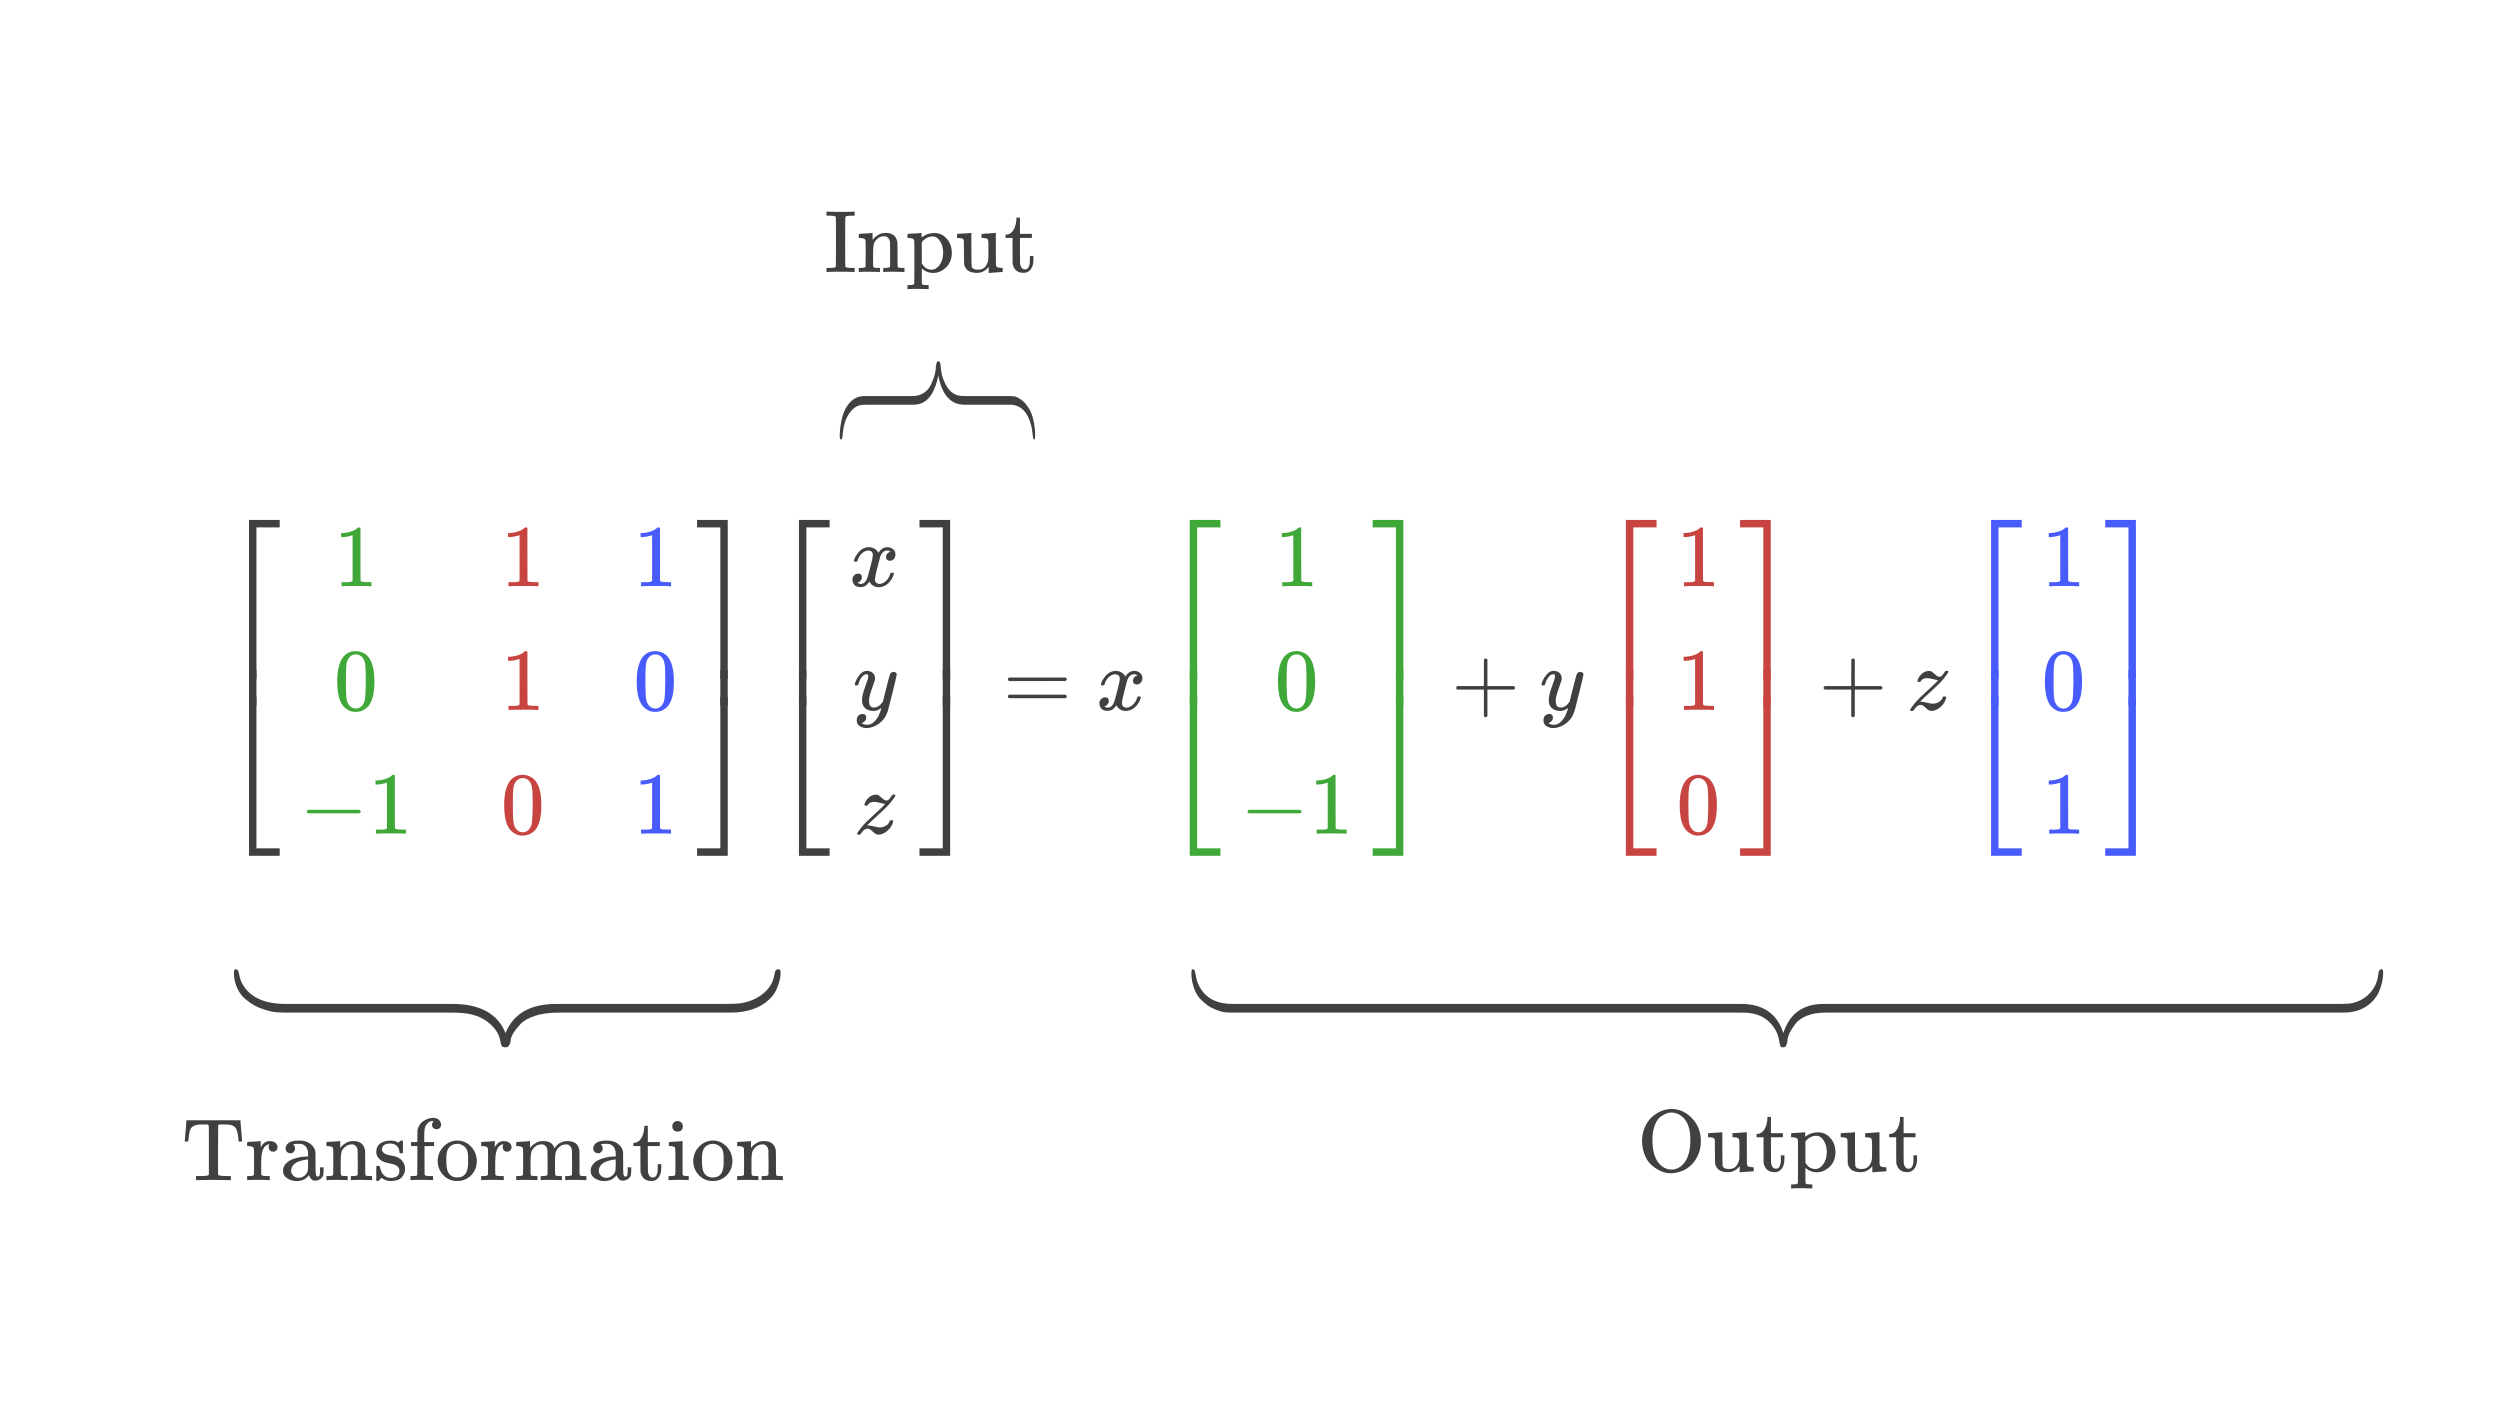 <svg xmlns="http://www.w3.org/2000/svg" width="512" height="288" fill="none" class="frame" viewBox="0 0 512 288" id="TransformationMatrix" style="fill-opacity: 1; opacity: 1; font: 16px / 22.4px Inter, sans-serif; stroke: none; stroke-width: 1px; stroke-opacity: 1; vector-effect: none; transform: none;"><g><rect x="0" y="0" width="512" height="288" style="fill: rgb(255, 255, 255);"></rect><svg xmlns="http://www.w3.org/2000/svg" width="512" height="288" x="0" y="0" fill="none" class="frame grid plot-grid-based" viewBox="-6.4 -3.6 12.8 7.2" preserveAspectRatio="none" style="max-width: 512px; margin-right: auto;"><rect x="-6.4" y="-3.6" width="12.8" height="7.2" style="fill: rgba(0, 0, 0, 0); stroke: none;"></rect><g><g></g><g></g><g><g class="function-group"></g></g></g><g></g></svg><g transform="matrix(1, 0, 0, 1, 256, 144)" id="
\left[\begin{array}{ccc}
    \: 1 &amp; 1 &amp; 1 \: \\
    \: 0 &amp; 1 &amp; 0 \: \\
    \: -1 &amp; 0 &amp; 1 \:
\end{array}\right]
\left[\begin{array}{c} \: x\: \\ \:y\: \\ \:z \: \end{array}\right]
=
x \left[\begin{array}{c} \: 1\: \\ \:0\: \\ \:-1 \: \end{array}\right] +
y \left[\begin{array}{c} \: 1\: \\ \:1\: \\ \:0 \: \end{array}\right] +
z \left[\begin{array}{c} \: 1\: \\ \:0\: \\ \:1 \: \end{array}\right]
"><g transform="matrix(1, 0, 0, 1, -210.778, -37.514)"><rect x="3.304" y="-3" width="427.555" height="81.027" fill="rgb(255, 255, 255)" style="transform: none;"></rect><svg xmlns="http://www.w3.org/2000/svg" width="49.751ex" height="8.597ex" role="img" focusable="false" viewBox="0 -2150 21990.1 3800" xmlns:xlink="http://www.w3.org/1999/xlink" aria-hidden="true" class="tex mathjax" style="vertical-align: -3.733ex; transform: none;" transform=" scale(1.333)"><g stroke="rgb(64, 64, 64)" fill="rgb(64, 64, 64)" stroke-width="0px" transform="matrix(1, 0, 0, -1, 0, 0)"><g data-mml-node="math" style="transform: none;"><g data-mml-node="mrow"><g data-mml-node="mo"><path id="MJX-118-TEX-S4-23A1" d="M319 -645V1154H666V1070H403V-645H319Z" data-c="23A1" transform="matrix(1, 0, 0, 1, 0, 996)"></path><path id="MJX-118-TEX-S4-23A3" d="M319 -644V1155H403V-560H666V-644H319Z" data-c="23A3" transform="matrix(1, 0, 0, 1, 0, -1006)"></path><svg width="667" height="402" y="49" x="0" viewBox="0 100.5 667 402"><path id="MJX-118-TEX-S4-23A2" d="M319 0V602H403V0H319Z" data-c="23A2" transform="matrix(1, 0, 0, 1.002, 0, 0)"></path></svg></g><g data-mml-node="mtable" transform="matrix(1, 0, 0, 1, 667, 0)"><g data-mml-node="mtr" transform="matrix(1, 0, 0, 1, 0, 1400)"><g data-mml-node="mtd" transform="matrix(1, 0, 0, 1, 389, 0)"><g data-mml-node="mstyle" style="transform: none;"><g data-mml-node="mspace"></g></g><g data-mml-node="mn" transform="matrix(1, 0, 0, 1, 222, 0)" style="fill: rgb(64, 168, 57);"><path id="MJX-118-TEX-N-31" d="M213 578L200 573Q186 568 160 563T102 556H83V602H102Q149 604 189 617T245 641T273 663Q275 666 285 666Q294 666 302 660V361L303 61Q310 54 315 52T339 48T401 46H427V0H416Q395 3 257 3Q121 3 100 0H88V46H114Q136 46 152 46T177 47T193 50T201 52T207 57T213 61V578Z" data-c="31" style="transform: none;"></path></g></g><g data-mml-node="mtd" transform="matrix(1, 0, 0, 1, 2500, 0)"><g data-mml-node="mn" style="fill: rgb(199, 68, 64); transform: none;"><path id="MJX-118-TEX-N-31" d="M213 578L200 573Q186 568 160 563T102 556H83V602H102Q149 604 189 617T245 641T273 663Q275 666 285 666Q294 666 302 660V361L303 61Q310 54 315 52T339 48T401 46H427V0H416Q395 3 257 3Q121 3 100 0H88V46H114Q136 46 152 46T177 47T193 50T201 52T207 57T213 61V578Z" data-c="31"></path></g></g><g data-mml-node="mtd" transform="matrix(1, 0, 0, 1, 4000, 0)"><g data-mml-node="mn" style="fill: rgb(72, 91, 252); transform: none;"><path id="MJX-118-TEX-N-31" d="M213 578L200 573Q186 568 160 563T102 556H83V602H102Q149 604 189 617T245 641T273 663Q275 666 285 666Q294 666 302 660V361L303 61Q310 54 315 52T339 48T401 46H427V0H416Q395 3 257 3Q121 3 100 0H88V46H114Q136 46 152 46T177 47T193 50T201 52T207 57T213 61V578Z" data-c="31"></path></g><g data-mml-node="mstyle" transform="matrix(1, 0, 0, 1, 500, 0)"><g data-mml-node="mspace" style="transform: none;"></g></g></g></g><g data-mml-node="mtr" style="transform: none;"><g data-mml-node="mtd" transform="matrix(1, 0, 0, 1, 389, 0)"><g data-mml-node="mstyle" style="transform: none;"><g data-mml-node="mspace"></g></g><g data-mml-node="mn" transform="matrix(1, 0, 0, 1, 222, 0)" style="fill: rgb(64, 168, 57);"><path id="MJX-118-TEX-N-30" d="M96 585Q152 666 249 666Q297 666 345 640T423 548Q460 465 460 320Q460 165 417 83Q397 41 362 16T301 -15T250 -22Q224 -22 198 -16T137 16T82 83Q39 165 39 320Q39 494 96 585ZM321 597Q291 629 250 629Q208 629 178 597Q153 571 145 525T137 333Q137 175 145 125T181 46Q209 16 250 16Q290 16 318 46Q347 76 354 130T362 333Q362 478 354 524T321 597Z" data-c="30" style="transform: none;"></path></g></g><g data-mml-node="mtd" transform="matrix(1, 0, 0, 1, 2500, 0)"><g data-mml-node="mn" style="fill: rgb(199, 68, 64); transform: none;"><path id="MJX-118-TEX-N-31" d="M213 578L200 573Q186 568 160 563T102 556H83V602H102Q149 604 189 617T245 641T273 663Q275 666 285 666Q294 666 302 660V361L303 61Q310 54 315 52T339 48T401 46H427V0H416Q395 3 257 3Q121 3 100 0H88V46H114Q136 46 152 46T177 47T193 50T201 52T207 57T213 61V578Z" data-c="31"></path></g></g><g data-mml-node="mtd" transform="matrix(1, 0, 0, 1, 4000, 0)"><g data-mml-node="mn" style="fill: rgb(72, 91, 252); transform: none;"><path id="MJX-118-TEX-N-30" d="M96 585Q152 666 249 666Q297 666 345 640T423 548Q460 465 460 320Q460 165 417 83Q397 41 362 16T301 -15T250 -22Q224 -22 198 -16T137 16T82 83Q39 165 39 320Q39 494 96 585ZM321 597Q291 629 250 629Q208 629 178 597Q153 571 145 525T137 333Q137 175 145 125T181 46Q209 16 250 16Q290 16 318 46Q347 76 354 130T362 333Q362 478 354 524T321 597Z" data-c="30"></path></g><g data-mml-node="mstyle" transform="matrix(1, 0, 0, 1, 500, 0)"><g data-mml-node="mspace" style="transform: none;"></g></g></g></g><g data-mml-node="mtr" transform="matrix(1, 0, 0, 1, 0, -1400)"><g data-mml-node="mtd" style="transform: none;"><g data-mml-node="mstyle"><g data-mml-node="mspace"></g></g><g data-mml-node="mo" transform="matrix(1, 0, 0, 1, 222, 0)" style="fill: rgb(64, 168, 57);"><path id="MJX-118-TEX-N-2212" d="M84 237T84 250T98 270H679Q694 262 694 250T679 230H98Q84 237 84 250Z" data-c="2212" style="transform: none;"></path></g><g data-mml-node="mn" transform="matrix(1, 0, 0, 1, 1000, 0)" style="fill: rgb(64, 168, 57);"><path id="MJX-118-TEX-N-31" d="M213 578L200 573Q186 568 160 563T102 556H83V602H102Q149 604 189 617T245 641T273 663Q275 666 285 666Q294 666 302 660V361L303 61Q310 54 315 52T339 48T401 46H427V0H416Q395 3 257 3Q121 3 100 0H88V46H114Q136 46 152 46T177 47T193 50T201 52T207 57T213 61V578Z" data-c="31" style="transform: none;"></path></g></g><g data-mml-node="mtd" transform="matrix(1, 0, 0, 1, 2500, 0)"><g data-mml-node="mn" style="fill: rgb(199, 68, 64); transform: none;"><path id="MJX-118-TEX-N-30" d="M96 585Q152 666 249 666Q297 666 345 640T423 548Q460 465 460 320Q460 165 417 83Q397 41 362 16T301 -15T250 -22Q224 -22 198 -16T137 16T82 83Q39 165 39 320Q39 494 96 585ZM321 597Q291 629 250 629Q208 629 178 597Q153 571 145 525T137 333Q137 175 145 125T181 46Q209 16 250 16Q290 16 318 46Q347 76 354 130T362 333Q362 478 354 524T321 597Z" data-c="30"></path></g></g><g data-mml-node="mtd" transform="matrix(1, 0, 0, 1, 4000, 0)"><g data-mml-node="mn" style="fill: rgb(72, 91, 252); transform: none;"><path id="MJX-118-TEX-N-31" d="M213 578L200 573Q186 568 160 563T102 556H83V602H102Q149 604 189 617T245 641T273 663Q275 666 285 666Q294 666 302 660V361L303 61Q310 54 315 52T339 48T401 46H427V0H416Q395 3 257 3Q121 3 100 0H88V46H114Q136 46 152 46T177 47T193 50T201 52T207 57T213 61V578Z" data-c="31"></path></g><g data-mml-node="mstyle" transform="matrix(1, 0, 0, 1, 500, 0)"><g data-mml-node="mspace" style="transform: none;"></g></g></g></g></g><g data-mml-node="mo" transform="matrix(1, 0, 0, 1, 5389, 0)"><path id="MJX-118-TEX-S4-23A4" d="M0 1070V1154H347V-645H263V1070H0Z" data-c="23A4" transform="matrix(1, 0, 0, 1, 0, 996)"></path><path id="MJX-118-TEX-S4-23A6" d="M263 -560V1155H347V-644H0V-560H263Z" data-c="23A6" transform="matrix(1, 0, 0, 1, 0, -1006)"></path><svg width="667" height="402" y="49" x="0" viewBox="0 100.5 667 402" style="transform: none;"><path id="MJX-118-TEX-S4-23A5" d="M263 0V602H347V0H263Z" data-c="23A5" transform="matrix(1, 0, 0, 1.002, 0, 0)"></path></svg></g></g><g data-mml-node="mrow" transform="matrix(1, 0, 0, 1, 6222.7, 0)"><g data-mml-node="mo" style="transform: none;"><path id="MJX-118-TEX-S4-23A1" d="M319 -645V1154H666V1070H403V-645H319Z" data-c="23A1" transform="matrix(1, 0, 0, 1, 0, 996)"></path><path id="MJX-118-TEX-S4-23A3" d="M319 -644V1155H403V-560H666V-644H319Z" data-c="23A3" transform="matrix(1, 0, 0, 1, 0, -1006)"></path><svg width="667" height="402" y="49" x="0" viewBox="0 100.5 667 402"><path id="MJX-118-TEX-S4-23A2" d="M319 0V602H403V0H319Z" data-c="23A2" transform="matrix(1, 0, 0, 1.002, 0, 0)"></path></svg></g><g data-mml-node="mtable" transform="matrix(1, 0, 0, 1, 667, 0)"><g data-mml-node="mtr" transform="matrix(1, 0, 0, 1, 0, 1400)"><g data-mml-node="mtd" style="transform: none;"><g data-mml-node="mstyle"><g data-mml-node="mspace"></g></g><g data-mml-node="mi" transform="matrix(1, 0, 0, 1, 222, 0)"><path id="MJX-118-TEX-I-1D465" d="M52 289Q59 331 106 386T222 442Q257 442 286 424T329 379Q371 442 430 442Q467 442 494 420T522 361Q522 332 508 314T481 292T458 288Q439 288 427 299T415 328Q415 374 465 391Q454 404 425 404Q412 404 406 402Q368 386 350 336Q290 115 290 78Q290 50 306 38T341 26Q378 26 414 59T463 140Q466 150 469 151T485 153H489Q504 153 504 145Q504 144 502 134Q486 77 440 33T333 -11Q263 -11 227 52Q186 -10 133 -10H127Q78 -10 57 16T35 71Q35 103 54 123T99 143Q142 143 142 101Q142 81 130 66T107 46T94 41L91 40Q91 39 97 36T113 29T132 26Q168 26 194 71Q203 87 217 139T245 247T261 313Q266 340 266 352Q266 380 251 392T217 404Q177 404 142 372T93 290Q91 281 88 280T72 278H58Q52 284 52 289Z" data-c="1D465" style="transform: none;"></path></g><g data-mml-node="mstyle" transform="matrix(1, 0, 0, 1, 794, 0)"><g data-mml-node="mspace" style="transform: none;"></g></g></g></g><g data-mml-node="mtr" style="transform: none;"><g data-mml-node="mtd" transform="matrix(1, 0, 0, 1, 41, 0)"><g data-mml-node="mstyle" style="transform: none;"><g data-mml-node="mspace"></g></g><g data-mml-node="mi" transform="matrix(1, 0, 0, 1, 222, 0)"><path id="MJX-118-TEX-I-1D466" d="M21 287Q21 301 36 335T84 406T158 442Q199 442 224 419T250 355Q248 336 247 334Q247 331 231 288T198 191T182 105Q182 62 196 45T238 27Q261 27 281 38T312 61T339 94Q339 95 344 114T358 173T377 247Q415 397 419 404Q432 431 462 431Q475 431 483 424T494 412T496 403Q496 390 447 193T391 -23Q363 -106 294 -155T156 -205Q111 -205 77 -183T43 -117Q43 -95 50 -80T69 -58T89 -48T106 -45Q150 -45 150 -87Q150 -107 138 -122T115 -142T102 -147L99 -148Q101 -153 118 -160T152 -167H160Q177 -167 186 -165Q219 -156 247 -127T290 -65T313 -9T321 21L315 17Q309 13 296 6T270 -6Q250 -11 231 -11Q185 -11 150 11T104 82Q103 89 103 113Q103 170 138 262T173 379Q173 380 173 381Q173 390 173 393T169 400T158 404H154Q131 404 112 385T82 344T65 302T57 280Q55 278 41 278H27Q21 284 21 287Z" data-c="1D466" style="transform: none;"></path></g><g data-mml-node="mstyle" transform="matrix(1, 0, 0, 1, 712, 0)"><g data-mml-node="mspace" style="transform: none;"></g></g></g></g><g data-mml-node="mtr" transform="matrix(1, 0, 0, 1, 0, -1400)"><g data-mml-node="mtd" transform="matrix(1, 0, 0, 1, 53.5, 0)"><g data-mml-node="mstyle" style="transform: none;"><g data-mml-node="mspace"></g></g><g data-mml-node="mi" transform="matrix(1, 0, 0, 1, 222, 0)"><path id="MJX-118-TEX-I-1D467" d="M347 338Q337 338 294 349T231 360Q211 360 197 356T174 346T162 335T155 324L153 320Q150 317 138 317Q117 317 117 325Q117 330 120 339Q133 378 163 406T229 440Q241 442 246 442Q271 442 291 425T329 392T367 375Q389 375 411 408T434 441Q435 442 449 442H462Q468 436 468 434Q468 430 463 420T449 399T432 377T418 358L411 349Q368 298 275 214T160 106L148 94L163 93Q185 93 227 82T290 71Q328 71 360 90T402 140Q406 149 409 151T424 153Q443 153 443 143Q443 138 442 134Q425 72 376 31T278 -11Q252 -11 232 6T193 40T155 57Q111 57 76 -3Q70 -11 59 -11H54H41Q35 -5 35 -2Q35 13 93 84Q132 129 225 214T340 322Q352 338 347 338Z" data-c="1D467" style="transform: none;"></path></g><g data-mml-node="mstyle" transform="matrix(1, 0, 0, 1, 687, 0)"><g data-mml-node="mspace" style="transform: none;"></g></g></g></g></g><g data-mml-node="mo" transform="matrix(1, 0, 0, 1, 1683, 0)"><path id="MJX-118-TEX-S4-23A4" d="M0 1070V1154H347V-645H263V1070H0Z" data-c="23A4" transform="matrix(1, 0, 0, 1, 0, 996)"></path><path id="MJX-118-TEX-S4-23A6" d="M263 -560V1155H347V-644H0V-560H263Z" data-c="23A6" transform="matrix(1, 0, 0, 1, 0, -1006)"></path><svg width="667" height="402" y="49" x="0" viewBox="0 100.5 667 402" style="transform: none;"><path id="MJX-118-TEX-S4-23A5" d="M263 0V602H347V0H263Z" data-c="23A5" transform="matrix(1, 0, 0, 1.002, 0, 0)"></path></svg></g></g><g data-mml-node="mo" transform="matrix(1, 0, 0, 1, 8850.4, 0)"><path id="MJX-118-TEX-N-3D" d="M56 347Q56 360 70 367H707Q722 359 722 347Q722 336 708 328L390 327H72Q56 332 56 347ZM56 153Q56 168 72 173H708Q722 163 722 153Q722 140 707 133H70Q56 140 56 153Z" data-c="3D" style="transform: none;"></path></g><g data-mml-node="mi" transform="matrix(1, 0, 0, 1, 9906.2, 0)"><path id="MJX-118-TEX-I-1D465" d="M52 289Q59 331 106 386T222 442Q257 442 286 424T329 379Q371 442 430 442Q467 442 494 420T522 361Q522 332 508 314T481 292T458 288Q439 288 427 299T415 328Q415 374 465 391Q454 404 425 404Q412 404 406 402Q368 386 350 336Q290 115 290 78Q290 50 306 38T341 26Q378 26 414 59T463 140Q466 150 469 151T485 153H489Q504 153 504 145Q504 144 502 134Q486 77 440 33T333 -11Q263 -11 227 52Q186 -10 133 -10H127Q78 -10 57 16T35 71Q35 103 54 123T99 143Q142 143 142 101Q142 81 130 66T107 46T94 41L91 40Q91 39 97 36T113 29T132 26Q168 26 194 71Q203 87 217 139T245 247T261 313Q266 340 266 352Q266 380 251 392T217 404Q177 404 142 372T93 290Q91 281 88 280T72 278H58Q52 284 52 289Z" data-c="1D465" style="transform: none;"></path></g><g data-mml-node="mrow" transform="matrix(1, 0, 0, 1, 10644.9, 0)" style="fill: rgb(64, 168, 57);"><g data-mml-node="mo" style="transform: none;"><path id="MJX-118-TEX-S4-23A1" d="M319 -645V1154H666V1070H403V-645H319Z" data-c="23A1" transform="matrix(1, 0, 0, 1, 0, 996)"></path><path id="MJX-118-TEX-S4-23A3" d="M319 -644V1155H403V-560H666V-644H319Z" data-c="23A3" transform="matrix(1, 0, 0, 1, 0, -1006)"></path><svg width="667" height="402" y="49" x="0" viewBox="0 100.5 667 402"><path id="MJX-118-TEX-S4-23A2" d="M319 0V602H403V0H319Z" data-c="23A2" transform="matrix(1, 0, 0, 1.002, 0, 0)"></path></svg></g><g data-mml-node="mtable" transform="matrix(1, 0, 0, 1, 667, 0)"><g data-mml-node="mtr" transform="matrix(1, 0, 0, 1, 0, 1400)"><g data-mml-node="mtd" transform="matrix(1, 0, 0, 1, 389, 0)"><g data-mml-node="mstyle" style="transform: none;"><g data-mml-node="mspace"></g></g><g data-mml-node="mn" transform="matrix(1, 0, 0, 1, 222, 0)"><path id="MJX-118-TEX-N-31" d="M213 578L200 573Q186 568 160 563T102 556H83V602H102Q149 604 189 617T245 641T273 663Q275 666 285 666Q294 666 302 660V361L303 61Q310 54 315 52T339 48T401 46H427V0H416Q395 3 257 3Q121 3 100 0H88V46H114Q136 46 152 46T177 47T193 50T201 52T207 57T213 61V578Z" data-c="31" style="transform: none;"></path></g><g data-mml-node="mstyle" transform="matrix(1, 0, 0, 1, 722, 0)"><g data-mml-node="mspace" style="transform: none;"></g></g></g></g><g data-mml-node="mtr" style="transform: none;"><g data-mml-node="mtd" transform="matrix(1, 0, 0, 1, 389, 0)"><g data-mml-node="mstyle" style="transform: none;"><g data-mml-node="mspace"></g></g><g data-mml-node="mn" transform="matrix(1, 0, 0, 1, 222, 0)"><path id="MJX-118-TEX-N-30" d="M96 585Q152 666 249 666Q297 666 345 640T423 548Q460 465 460 320Q460 165 417 83Q397 41 362 16T301 -15T250 -22Q224 -22 198 -16T137 16T82 83Q39 165 39 320Q39 494 96 585ZM321 597Q291 629 250 629Q208 629 178 597Q153 571 145 525T137 333Q137 175 145 125T181 46Q209 16 250 16Q290 16 318 46Q347 76 354 130T362 333Q362 478 354 524T321 597Z" data-c="30" style="transform: none;"></path></g><g data-mml-node="mstyle" transform="matrix(1, 0, 0, 1, 722, 0)"><g data-mml-node="mspace" style="transform: none;"></g></g></g></g><g data-mml-node="mtr" transform="matrix(1, 0, 0, 1, 0, -1400)"><g data-mml-node="mtd" style="transform: none;"><g data-mml-node="mstyle"><g data-mml-node="mspace"></g></g><g data-mml-node="mo" transform="matrix(1, 0, 0, 1, 222, 0)"><path id="MJX-118-TEX-N-2212" d="M84 237T84 250T98 270H679Q694 262 694 250T679 230H98Q84 237 84 250Z" data-c="2212" style="transform: none;"></path></g><g data-mml-node="mn" transform="matrix(1, 0, 0, 1, 1000, 0)"><path id="MJX-118-TEX-N-31" d="M213 578L200 573Q186 568 160 563T102 556H83V602H102Q149 604 189 617T245 641T273 663Q275 666 285 666Q294 666 302 660V361L303 61Q310 54 315 52T339 48T401 46H427V0H416Q395 3 257 3Q121 3 100 0H88V46H114Q136 46 152 46T177 47T193 50T201 52T207 57T213 61V578Z" data-c="31" style="transform: none;"></path></g><g data-mml-node="mstyle" transform="matrix(1, 0, 0, 1, 1500, 0)"><g data-mml-node="mspace" style="transform: none;"></g></g></g></g></g><g data-mml-node="mo" transform="matrix(1, 0, 0, 1, 2389, 0)"><path id="MJX-118-TEX-S4-23A4" d="M0 1070V1154H347V-645H263V1070H0Z" data-c="23A4" transform="matrix(1, 0, 0, 1, 0, 996)"></path><path id="MJX-118-TEX-S4-23A6" d="M263 -560V1155H347V-644H0V-560H263Z" data-c="23A6" transform="matrix(1, 0, 0, 1, 0, -1006)"></path><svg width="667" height="402" y="49" x="0" viewBox="0 100.5 667 402" style="transform: none;"><path id="MJX-118-TEX-S4-23A5" d="M263 0V602H347V0H263Z" data-c="23A5" transform="matrix(1, 0, 0, 1.002, 0, 0)"></path></svg></g></g><g data-mml-node="mo" transform="matrix(1, 0, 0, 1, 13923.1, 0)"><path id="MJX-118-TEX-N-2B" d="M56 237T56 250T70 270H369V420L370 570Q380 583 389 583Q402 583 409 568V270H707Q722 262 722 250T707 230H409V-68Q401 -82 391 -82H389H387Q375 -82 369 -68V230H70Q56 237 56 250Z" data-c="2B" style="transform: none;"></path></g><g data-mml-node="mi" transform="matrix(1, 0, 0, 1, 14923.3, 0)"><path id="MJX-118-TEX-I-1D466" d="M21 287Q21 301 36 335T84 406T158 442Q199 442 224 419T250 355Q248 336 247 334Q247 331 231 288T198 191T182 105Q182 62 196 45T238 27Q261 27 281 38T312 61T339 94Q339 95 344 114T358 173T377 247Q415 397 419 404Q432 431 462 431Q475 431 483 424T494 412T496 403Q496 390 447 193T391 -23Q363 -106 294 -155T156 -205Q111 -205 77 -183T43 -117Q43 -95 50 -80T69 -58T89 -48T106 -45Q150 -45 150 -87Q150 -107 138 -122T115 -142T102 -147L99 -148Q101 -153 118 -160T152 -167H160Q177 -167 186 -165Q219 -156 247 -127T290 -65T313 -9T321 21L315 17Q309 13 296 6T270 -6Q250 -11 231 -11Q185 -11 150 11T104 82Q103 89 103 113Q103 170 138 262T173 379Q173 380 173 381Q173 390 173 393T169 400T158 404H154Q131 404 112 385T82 344T65 302T57 280Q55 278 41 278H27Q21 284 21 287Z" data-c="1D466" style="transform: none;"></path></g><g data-mml-node="mrow" transform="matrix(1, 0, 0, 1, 15580, 0)" style="fill: rgb(199, 68, 64);"><g data-mml-node="mo" style="transform: none;"><path id="MJX-118-TEX-S4-23A1" d="M319 -645V1154H666V1070H403V-645H319Z" data-c="23A1" transform="matrix(1, 0, 0, 1, 0, 996)"></path><path id="MJX-118-TEX-S4-23A3" d="M319 -644V1155H403V-560H666V-644H319Z" data-c="23A3" transform="matrix(1, 0, 0, 1, 0, -1006)"></path><svg width="667" height="402" y="49" x="0" viewBox="0 100.5 667 402"><path id="MJX-118-TEX-S4-23A2" d="M319 0V602H403V0H319Z" data-c="23A2" transform="matrix(1, 0, 0, 1.002, 0, 0)"></path></svg></g><g data-mml-node="mtable" transform="matrix(1, 0, 0, 1, 667, 0)"><g data-mml-node="mtr" transform="matrix(1, 0, 0, 1, 0, 1400)"><g data-mml-node="mtd" style="transform: none;"><g data-mml-node="mstyle"><g data-mml-node="mspace"></g></g><g data-mml-node="mn" transform="matrix(1, 0, 0, 1, 222, 0)"><path id="MJX-118-TEX-N-31" d="M213 578L200 573Q186 568 160 563T102 556H83V602H102Q149 604 189 617T245 641T273 663Q275 666 285 666Q294 666 302 660V361L303 61Q310 54 315 52T339 48T401 46H427V0H416Q395 3 257 3Q121 3 100 0H88V46H114Q136 46 152 46T177 47T193 50T201 52T207 57T213 61V578Z" data-c="31" style="transform: none;"></path></g><g data-mml-node="mstyle" transform="matrix(1, 0, 0, 1, 722, 0)"><g data-mml-node="mspace" style="transform: none;"></g></g></g></g><g data-mml-node="mtr" style="transform: none;"><g data-mml-node="mtd"><g data-mml-node="mstyle"><g data-mml-node="mspace"></g></g><g data-mml-node="mn" transform="matrix(1, 0, 0, 1, 222, 0)"><path id="MJX-118-TEX-N-31" d="M213 578L200 573Q186 568 160 563T102 556H83V602H102Q149 604 189 617T245 641T273 663Q275 666 285 666Q294 666 302 660V361L303 61Q310 54 315 52T339 48T401 46H427V0H416Q395 3 257 3Q121 3 100 0H88V46H114Q136 46 152 46T177 47T193 50T201 52T207 57T213 61V578Z" data-c="31" style="transform: none;"></path></g><g data-mml-node="mstyle" transform="matrix(1, 0, 0, 1, 722, 0)"><g data-mml-node="mspace" style="transform: none;"></g></g></g></g><g data-mml-node="mtr" transform="matrix(1, 0, 0, 1, 0, -1400)"><g data-mml-node="mtd" style="transform: none;"><g data-mml-node="mstyle"><g data-mml-node="mspace"></g></g><g data-mml-node="mn" transform="matrix(1, 0, 0, 1, 222, 0)"><path id="MJX-118-TEX-N-30" d="M96 585Q152 666 249 666Q297 666 345 640T423 548Q460 465 460 320Q460 165 417 83Q397 41 362 16T301 -15T250 -22Q224 -22 198 -16T137 16T82 83Q39 165 39 320Q39 494 96 585ZM321 597Q291 629 250 629Q208 629 178 597Q153 571 145 525T137 333Q137 175 145 125T181 46Q209 16 250 16Q290 16 318 46Q347 76 354 130T362 333Q362 478 354 524T321 597Z" data-c="30" style="transform: none;"></path></g><g data-mml-node="mstyle" transform="matrix(1, 0, 0, 1, 722, 0)"><g data-mml-node="mspace" style="transform: none;"></g></g></g></g></g><g data-mml-node="mo" transform="matrix(1, 0, 0, 1, 1611, 0)"><path id="MJX-118-TEX-S4-23A4" d="M0 1070V1154H347V-645H263V1070H0Z" data-c="23A4" transform="matrix(1, 0, 0, 1, 0, 996)"></path><path id="MJX-118-TEX-S4-23A6" d="M263 -560V1155H347V-644H0V-560H263Z" data-c="23A6" transform="matrix(1, 0, 0, 1, 0, -1006)"></path><svg width="667" height="402" y="49" x="0" viewBox="0 100.5 667 402" style="transform: none;"><path id="MJX-118-TEX-S4-23A5" d="M263 0V602H347V0H263Z" data-c="23A5" transform="matrix(1, 0, 0, 1.002, 0, 0)"></path></svg></g></g><g data-mml-node="mo" transform="matrix(1, 0, 0, 1, 18080.2, 0)"><path id="MJX-118-TEX-N-2B" d="M56 237T56 250T70 270H369V420L370 570Q380 583 389 583Q402 583 409 568V270H707Q722 262 722 250T707 230H409V-68Q401 -82 391 -82H389H387Q375 -82 369 -68V230H70Q56 237 56 250Z" data-c="2B" style="transform: none;"></path></g><g data-mml-node="mi" transform="matrix(1, 0, 0, 1, 19080.4, 0)"><path id="MJX-118-TEX-I-1D467" d="M347 338Q337 338 294 349T231 360Q211 360 197 356T174 346T162 335T155 324L153 320Q150 317 138 317Q117 317 117 325Q117 330 120 339Q133 378 163 406T229 440Q241 442 246 442Q271 442 291 425T329 392T367 375Q389 375 411 408T434 441Q435 442 449 442H462Q468 436 468 434Q468 430 463 420T449 399T432 377T418 358L411 349Q368 298 275 214T160 106L148 94L163 93Q185 93 227 82T290 71Q328 71 360 90T402 140Q406 149 409 151T424 153Q443 153 443 143Q443 138 442 134Q425 72 376 31T278 -11Q252 -11 232 6T193 40T155 57Q111 57 76 -3Q70 -11 59 -11H54H41Q35 -5 35 -2Q35 13 93 84Q132 129 225 214T340 322Q352 338 347 338Z" data-c="1D467" style="transform: none;"></path></g><g data-mml-node="mrow" transform="matrix(1, 0, 0, 1, 19712.1, 0)" style="fill: rgb(72, 91, 252);"><g data-mml-node="mo" style="transform: none;"><path id="MJX-118-TEX-S4-23A1" d="M319 -645V1154H666V1070H403V-645H319Z" data-c="23A1" transform="matrix(1, 0, 0, 1, 0, 996)"></path><path id="MJX-118-TEX-S4-23A3" d="M319 -644V1155H403V-560H666V-644H319Z" data-c="23A3" transform="matrix(1, 0, 0, 1, 0, -1006)"></path><svg width="667" height="402" y="49" x="0" viewBox="0 100.5 667 402"><path id="MJX-118-TEX-S4-23A2" d="M319 0V602H403V0H319Z" data-c="23A2" transform="matrix(1, 0, 0, 1.002, 0, 0)"></path></svg></g><g data-mml-node="mtable" transform="matrix(1, 0, 0, 1, 667, 0)"><g data-mml-node="mtr" transform="matrix(1, 0, 0, 1, 0, 1400)"><g data-mml-node="mtd" style="transform: none;"><g data-mml-node="mstyle"><g data-mml-node="mspace"></g></g><g data-mml-node="mn" transform="matrix(1, 0, 0, 1, 222, 0)"><path id="MJX-118-TEX-N-31" d="M213 578L200 573Q186 568 160 563T102 556H83V602H102Q149 604 189 617T245 641T273 663Q275 666 285 666Q294 666 302 660V361L303 61Q310 54 315 52T339 48T401 46H427V0H416Q395 3 257 3Q121 3 100 0H88V46H114Q136 46 152 46T177 47T193 50T201 52T207 57T213 61V578Z" data-c="31" style="transform: none;"></path></g><g data-mml-node="mstyle" transform="matrix(1, 0, 0, 1, 722, 0)"><g data-mml-node="mspace" style="transform: none;"></g></g></g></g><g data-mml-node="mtr" style="transform: none;"><g data-mml-node="mtd"><g data-mml-node="mstyle"><g data-mml-node="mspace"></g></g><g data-mml-node="mn" transform="matrix(1, 0, 0, 1, 222, 0)"><path id="MJX-118-TEX-N-30" d="M96 585Q152 666 249 666Q297 666 345 640T423 548Q460 465 460 320Q460 165 417 83Q397 41 362 16T301 -15T250 -22Q224 -22 198 -16T137 16T82 83Q39 165 39 320Q39 494 96 585ZM321 597Q291 629 250 629Q208 629 178 597Q153 571 145 525T137 333Q137 175 145 125T181 46Q209 16 250 16Q290 16 318 46Q347 76 354 130T362 333Q362 478 354 524T321 597Z" data-c="30" style="transform: none;"></path></g><g data-mml-node="mstyle" transform="matrix(1, 0, 0, 1, 722, 0)"><g data-mml-node="mspace" style="transform: none;"></g></g></g></g><g data-mml-node="mtr" transform="matrix(1, 0, 0, 1, 0, -1400)"><g data-mml-node="mtd" style="transform: none;"><g data-mml-node="mstyle"><g data-mml-node="mspace"></g></g><g data-mml-node="mn" transform="matrix(1, 0, 0, 1, 222, 0)"><path id="MJX-118-TEX-N-31" d="M213 578L200 573Q186 568 160 563T102 556H83V602H102Q149 604 189 617T245 641T273 663Q275 666 285 666Q294 666 302 660V361L303 61Q310 54 315 52T339 48T401 46H427V0H416Q395 3 257 3Q121 3 100 0H88V46H114Q136 46 152 46T177 47T193 50T201 52T207 57T213 61V578Z" data-c="31" style="transform: none;"></path></g><g data-mml-node="mstyle" transform="matrix(1, 0, 0, 1, 722, 0)"><g data-mml-node="mspace" style="transform: none;"></g></g></g></g></g><g data-mml-node="mo" transform="matrix(1, 0, 0, 1, 1611, 0)"><path id="MJX-118-TEX-S4-23A4" d="M0 1070V1154H347V-645H263V1070H0Z" data-c="23A4" transform="matrix(1, 0, 0, 1, 0, 996)"></path><path id="MJX-118-TEX-S4-23A6" d="M263 -560V1155H347V-644H0V-560H263Z" data-c="23A6" transform="matrix(1, 0, 0, 1, 0, -1006)"></path><svg width="667" height="402" y="49" x="0" viewBox="0 100.5 667 402" style="transform: none;"><path id="MJX-118-TEX-S4-23A5" d="M263 0V602H347V0H263Z" data-c="23A5" transform="matrix(1, 0, 0, 1.002, 0, 0)"></path></svg></g></g></g></g></svg></g></g><g><g transform="matrix(1.244, 0, 0, 1, 47.999, 197.997)"><path d="M0.123 0.497C0.38 0.497 0.545 0.604 0.618 0.818C0.691 1.031 0.77 1.402 0.855 1.929C0.941 2.456 1.067 2.916 1.237 3.312C2.446 6.176 4.843 7.608 8.427 7.608L35.86 7.608C40.42 7.608 43.346 9.596 44.64 13.571C45.933 9.596 48.712 7.608 52.975 7.608L80.748 7.608C81.786 7.608 82.572 7.575 83.101 7.509C84.586 7.278 85.869 6.641 86.95 5.595C88.032 4.55 88.679 3.254 88.891 1.706C88.891 1.673 88.902 1.578 88.923 1.423C88.944 1.267 88.965 1.155 88.986 1.09C89.007 1.023 89.04 0.933 89.083 0.818C89.127 0.702 89.205 0.62 89.316 0.571C89.426 0.521 89.548 0.497 89.681 0.497C90.233 0.497 89.842 4.164 88.509 6.087C87.175 8.009 85.239 9.093 82.7 9.337C82.273 9.37 81.644 9.386 80.812 9.386L53.294 9.386C51.852 9.386 50.59 9.604 49.508 10.04C48.426 10.477 47.625 11.04 47.106 11.732C46.587 12.423 46.211 13.004 45.977 13.473C45.743 13.942 45.584 14.415 45.5 14.893C45.5 14.992 45.488 15.136 45.467 15.325C45.446 15.514 45.409 15.666 45.356 15.782C45.303 15.897 45.256 16.013 45.213 16.127C45.171 16.243 45.097 16.333 44.99 16.399C44.884 16.464 44.767 16.498 44.64 16.498C44.471 16.498 44.332 16.474 44.227 16.424C44.122 16.374 44.041 16.284 43.988 16.152C43.935 16.021 43.898 15.885 43.877 15.745C43.856 15.606 43.824 15.42 43.782 15.189C43.739 14.958 43.697 14.745 43.654 14.547C43.357 13.329 42.69 12.23 41.651 11.25C40.611 10.271 39.285 9.683 37.674 9.485C37.25 9.419 36.614 9.386 35.766 9.386L8.81 9.386C7.959 9.386 7.279 9.357 6.77 9.3C6.261 9.243 5.55 9.023 4.636 8.64C3.722 8.257 2.901 7.699 2.174 6.966C-0.241 4.94 -0.295 0.497 0.126 0.497L0.123 0.497Z" fill="rgb(64, 64, 64)" style="transform: none;"></path></g><g transform="matrix(1, 0, 0, 1, 103.998, 235.997)" id="\text{Transformation}"><g transform="matrix(1, 0, 0, 1, -66.814, -7.068)"><rect x="-2.289" y="-3" width="139.629" height="20.137" fill="rgb(255, 255, 255)" style="transform: none;"></rect><svg xmlns="http://www.w3.org/2000/svg" width="15.425ex" height="1.62ex" role="img" focusable="false" viewBox="0 -705 6818 716" xmlns:xlink="http://www.w3.org/1999/xlink" aria-hidden="true" class="tex mathjax" style="vertical-align: -0.025ex; transform: none;" transform=" scale(1.333)"><g stroke="rgb(64, 64, 64)" fill="rgb(64, 64, 64)" stroke-width="0px" transform="matrix(1, 0, 0, -1, 0, 0)"><g data-mml-node="math" style="transform: none;"><g data-mml-node="mtext"><path id="MJX-131-TEX-N-54" d="M36 443Q37 448 46 558T55 671V677H666V671Q667 666 676 556T685 443V437H645V443Q645 445 642 478T631 544T610 593Q593 614 555 625Q534 630 478 630H451H443Q417 630 414 618Q413 616 413 339V63Q420 53 439 50T528 46H558V0H545L361 3Q186 1 177 0H164V46H194Q264 46 283 49T309 63V339V550Q309 620 304 625T271 630H244H224Q154 630 119 601Q101 585 93 554T81 486T76 443V437H36V443Z" data-c="54"></path><path id="MJX-131-TEX-N-72" d="M36 46H50Q89 46 97 60V68Q97 77 97 91T98 122T98 161T98 203Q98 234 98 269T98 328L97 351Q94 370 83 376T38 385H20V408Q20 431 22 431L32 432Q42 433 60 434T96 436Q112 437 131 438T160 441T171 442H174V373Q213 441 271 441H277Q322 441 343 419T364 373Q364 352 351 337T313 322Q288 322 276 338T263 372Q263 381 265 388T270 400T273 405Q271 407 250 401Q234 393 226 386Q179 341 179 207V154Q179 141 179 127T179 101T180 81T180 66V61Q181 59 183 57T188 54T193 51T200 49T207 48T216 47T225 47T235 46T245 46H276V0H267Q249 3 140 3Q37 3 28 0H20V46H36Z" data-c="72" transform="matrix(1, 0, 0, 1, 722, 0)"></path><path id="MJX-131-TEX-N-61" d="M137 305T115 305T78 320T63 359Q63 394 97 421T218 448Q291 448 336 416T396 340Q401 326 401 309T402 194V124Q402 76 407 58T428 40Q443 40 448 56T453 109V145H493V106Q492 66 490 59Q481 29 455 12T400 -6T353 12T329 54V58L327 55Q325 52 322 49T314 40T302 29T287 17T269 6T247 -2T221 -8T190 -11Q130 -11 82 20T34 107Q34 128 41 147T68 188T116 225T194 253T304 268H318V290Q318 324 312 340Q290 411 215 411Q197 411 181 410T156 406T148 403Q170 388 170 359Q170 334 154 320ZM126 106Q126 75 150 51T209 26Q247 26 276 49T315 109Q317 116 318 175Q318 233 317 233Q309 233 296 232T251 223T193 203T147 166T126 106Z" data-c="61" transform="matrix(1, 0, 0, 1, 1114, 0)"></path><path id="MJX-131-TEX-N-6E" d="M41 46H55Q94 46 102 60V68Q102 77 102 91T102 122T103 161T103 203Q103 234 103 269T102 328V351Q99 370 88 376T43 385H25V408Q25 431 27 431L37 432Q47 433 65 434T102 436Q119 437 138 438T167 441T178 442H181V402Q181 364 182 364T187 369T199 384T218 402T247 421T285 437Q305 442 336 442Q450 438 463 329Q464 322 464 190V104Q464 66 466 59T477 49Q498 46 526 46H542V0H534L510 1Q487 2 460 2T422 3Q319 3 310 0H302V46H318Q379 46 379 62Q380 64 380 200Q379 335 378 343Q372 371 358 385T334 402T308 404Q263 404 229 370Q202 343 195 315T187 232V168V108Q187 78 188 68T191 55T200 49Q221 46 249 46H265V0H257L234 1Q210 2 183 2T145 3Q42 3 33 0H25V46H41Z" data-c="6E" transform="matrix(1, 0, 0, 1, 1614, 0)"></path><path id="MJX-131-TEX-N-73" d="M295 316Q295 356 268 385T190 414Q154 414 128 401Q98 382 98 349Q97 344 98 336T114 312T157 287Q175 282 201 278T245 269T277 256Q294 248 310 236T342 195T359 133Q359 71 321 31T198 -10H190Q138 -10 94 26L86 19L77 10Q71 4 65 -1L54 -11H46H42Q39 -11 33 -5V74V132Q33 153 35 157T45 162H54Q66 162 70 158T75 146T82 119T101 77Q136 26 198 26Q295 26 295 104Q295 133 277 151Q257 175 194 187T111 210Q75 227 54 256T33 318Q33 357 50 384T93 424T143 442T187 447H198Q238 447 268 432L283 424L292 431Q302 440 314 448H322H326Q329 448 335 442V310L329 304H301Q295 310 295 316Z" data-c="73" transform="matrix(1, 0, 0, 1, 2170, 0)"></path><path id="MJX-131-TEX-N-66" d="M273 0Q255 3 146 3Q43 3 34 0H26V46H42Q70 46 91 49Q99 52 103 60Q104 62 104 224V385H33V431H104V497L105 564L107 574Q126 639 171 668T266 704Q267 704 275 704T289 705Q330 702 351 679T372 627Q372 604 358 590T321 576T284 590T270 627Q270 647 288 667H284Q280 668 273 668Q245 668 223 647T189 592Q183 572 182 497V431H293V385H185V225Q185 63 186 61T189 57T194 54T199 51T206 49T213 48T222 47T231 47T241 46T251 46H282V0H273Z" data-c="66" transform="matrix(1, 0, 0, 1, 2564, 0)"></path><path id="MJX-131-TEX-N-6F" d="M28 214Q28 309 93 378T250 448Q340 448 405 380T471 215Q471 120 407 55T250 -10Q153 -10 91 57T28 214ZM250 30Q372 30 372 193V225V250Q372 272 371 288T364 326T348 362T317 390T268 410Q263 411 252 411Q222 411 195 399Q152 377 139 338T126 246V226Q126 130 145 91Q177 30 250 30Z" data-c="6F" transform="matrix(1, 0, 0, 1, 2870, 0)"></path><path id="MJX-131-TEX-N-72" d="M36 46H50Q89 46 97 60V68Q97 77 97 91T98 122T98 161T98 203Q98 234 98 269T98 328L97 351Q94 370 83 376T38 385H20V408Q20 431 22 431L32 432Q42 433 60 434T96 436Q112 437 131 438T160 441T171 442H174V373Q213 441 271 441H277Q322 441 343 419T364 373Q364 352 351 337T313 322Q288 322 276 338T263 372Q263 381 265 388T270 400T273 405Q271 407 250 401Q234 393 226 386Q179 341 179 207V154Q179 141 179 127T179 101T180 81T180 66V61Q181 59 183 57T188 54T193 51T200 49T207 48T216 47T225 47T235 46T245 46H276V0H267Q249 3 140 3Q37 3 28 0H20V46H36Z" data-c="72" transform="matrix(1, 0, 0, 1, 3370, 0)"></path><path id="MJX-131-TEX-N-6D" d="M41 46H55Q94 46 102 60V68Q102 77 102 91T102 122T103 161T103 203Q103 234 103 269T102 328V351Q99 370 88 376T43 385H25V408Q25 431 27 431L37 432Q47 433 65 434T102 436Q119 437 138 438T167 441T178 442H181V402Q181 364 182 364T187 369T199 384T218 402T247 421T285 437Q305 442 336 442Q351 442 364 440T387 434T406 426T421 417T432 406T441 395T448 384T452 374T455 366L457 361L460 365Q463 369 466 373T475 384T488 397T503 410T523 422T546 432T572 439T603 442Q729 442 740 329Q741 322 741 190V104Q741 66 743 59T754 49Q775 46 803 46H819V0H811L788 1Q764 2 737 2T699 3Q596 3 587 0H579V46H595Q656 46 656 62Q657 64 657 200Q656 335 655 343Q649 371 635 385T611 402T585 404Q540 404 506 370Q479 343 472 315T464 232V168V108Q464 78 465 68T468 55T477 49Q498 46 526 46H542V0H534L510 1Q487 2 460 2T422 3Q319 3 310 0H302V46H318Q379 46 379 62Q380 64 380 200Q379 335 378 343Q372 371 358 385T334 402T308 404Q263 404 229 370Q202 343 195 315T187 232V168V108Q187 78 188 68T191 55T200 49Q221 46 249 46H265V0H257L234 1Q210 2 183 2T145 3Q42 3 33 0H25V46H41Z" data-c="6D" transform="matrix(1, 0, 0, 1, 3762, 0)"></path><path id="MJX-131-TEX-N-61" d="M137 305T115 305T78 320T63 359Q63 394 97 421T218 448Q291 448 336 416T396 340Q401 326 401 309T402 194V124Q402 76 407 58T428 40Q443 40 448 56T453 109V145H493V106Q492 66 490 59Q481 29 455 12T400 -6T353 12T329 54V58L327 55Q325 52 322 49T314 40T302 29T287 17T269 6T247 -2T221 -8T190 -11Q130 -11 82 20T34 107Q34 128 41 147T68 188T116 225T194 253T304 268H318V290Q318 324 312 340Q290 411 215 411Q197 411 181 410T156 406T148 403Q170 388 170 359Q170 334 154 320ZM126 106Q126 75 150 51T209 26Q247 26 276 49T315 109Q317 116 318 175Q318 233 317 233Q309 233 296 232T251 223T193 203T147 166T126 106Z" data-c="61" transform="matrix(1, 0, 0, 1, 4595, 0)"></path><path id="MJX-131-TEX-N-74" d="M27 422Q80 426 109 478T141 600V615H181V431H316V385H181V241Q182 116 182 100T189 68Q203 29 238 29Q282 29 292 100Q293 108 293 146V181H333V146V134Q333 57 291 17Q264 -10 221 -10Q187 -10 162 2T124 33T105 68T98 100Q97 107 97 248V385H18V422H27Z" data-c="74" transform="matrix(1, 0, 0, 1, 5095, 0)"></path><path id="MJX-131-TEX-N-69" d="M69 609Q69 637 87 653T131 669Q154 667 171 652T188 609Q188 579 171 564T129 549Q104 549 87 564T69 609ZM247 0Q232 3 143 3Q132 3 106 3T56 1L34 0H26V46H42Q70 46 91 49Q100 53 102 60T104 102V205V293Q104 345 102 359T88 378Q74 385 41 385H30V408Q30 431 32 431L42 432Q52 433 70 434T106 436Q123 437 142 438T171 441T182 442H185V62Q190 52 197 50T232 46H255V0H247Z" data-c="69" transform="matrix(1, 0, 0, 1, 5484, 0)"></path><path id="MJX-131-TEX-N-6F" d="M28 214Q28 309 93 378T250 448Q340 448 405 380T471 215Q471 120 407 55T250 -10Q153 -10 91 57T28 214ZM250 30Q372 30 372 193V225V250Q372 272 371 288T364 326T348 362T317 390T268 410Q263 411 252 411Q222 411 195 399Q152 377 139 338T126 246V226Q126 130 145 91Q177 30 250 30Z" data-c="6F" transform="matrix(1, 0, 0, 1, 5762, 0)"></path><path id="MJX-131-TEX-N-6E" d="M41 46H55Q94 46 102 60V68Q102 77 102 91T102 122T103 161T103 203Q103 234 103 269T102 328V351Q99 370 88 376T43 385H25V408Q25 431 27 431L37 432Q47 433 65 434T102 436Q119 437 138 438T167 441T178 442H181V402Q181 364 182 364T187 369T199 384T218 402T247 421T285 437Q305 442 336 442Q450 438 463 329Q464 322 464 190V104Q464 66 466 59T477 49Q498 46 526 46H542V0H534L510 1Q487 2 460 2T422 3Q319 3 310 0H302V46H318Q379 46 379 62Q380 64 380 200Q379 335 378 343Q372 371 358 385T334 402T308 404Q263 404 229 370Q202 343 195 315T187 232V168V108Q187 78 188 68T191 55T200 49Q221 46 249 46H265V0H257L234 1Q210 2 183 2T145 3Q42 3 33 0H25V46H41Z" data-c="6E" transform="matrix(1, 0, 0, 1, 6262, 0)"></path></g></g></g></svg></g></g></g><g><g transform="matrix(-0.667, 0, 0, -1, 211.996, 89.998)"><path d="M0.183 -2.6147e-06C0.417 -2.60447e-06 0.566 0.107 0.633 0.321C0.699 0.534 0.771 0.905 0.848 1.432C0.926 1.959 1.041 2.419 1.195 2.815C2.294 5.679 4.473 7.111 7.731 7.111L21.761 7.111C25.906 7.111 28.566 9.099 29.743 13.074C30.918 9.099 33.445 7.111 37.32 7.111L51.659 7.111C52.603 7.111 53.317 7.078 53.798 7.012C55.148 6.781 56.314 6.144 57.297 5.098C58.28 4.053 58.868 2.757 59.062 1.209C59.062 1.176 59.072 1.081 59.091 0.926C59.11 0.77 59.129 0.658 59.149 0.593C59.168 0.526 59.198 0.436 59.237 0.321C59.277 0.205 59.348 0.123 59.448 0.074C59.548 0.024 59.658 -1.49641e-08 59.78 -9.63126e-09C60.282 1.23119e-08 59.926 3.667 58.714 5.59C57.501 7.512 55.741 8.596 53.433 8.84C53.045 8.873 52.473 8.889 51.717 8.889L37.61 8.889C36.299 8.889 35.152 9.107 34.168 9.543C33.185 9.98 32.456 10.543 31.984 11.235C31.512 11.926 31.17 12.507 30.958 12.976C30.746 13.445 30.6 13.918 30.525 14.396C30.525 14.495 30.514 14.639 30.495 14.828C30.476 15.017 30.442 15.169 30.394 15.285C30.346 15.4 30.303 15.516 30.264 15.63C30.226 15.746 30.158 15.836 30.061 15.902C29.965 15.967 29.858 16.001 29.743 16.001C29.589 16.001 29.463 15.977 29.367 15.927C29.271 15.877 29.198 15.787 29.15 15.655C29.102 15.524 29.068 15.388 29.049 15.248C29.03 15.109 29.001 14.923 28.963 14.692C28.924 14.461 28.886 14.248 28.847 14.05C28.577 12.832 27.97 11.733 27.026 10.753C26.08 9.774 24.875 9.186 23.41 8.988C23.025 8.922 22.446 8.889 21.675 8.889L8.078 8.889C7.304 8.889 6.686 8.86 6.223 8.803C5.761 8.746 5.114 8.526 4.283 8.143C3.452 7.76 2.706 7.202 2.045 6.469C-0.151 4.443 -0.199 -2.6314e-06 0.183 -2.6147e-06Z" fill="rgb(64, 64, 64)" style="transform: none;"></path></g><g transform="matrix(1, 0, 0, 1, 191.997, 51.998)" id="\text{Input}"><g transform="matrix(1, 0, 0, 1, -23.109, -8.657)"><rect x="-2.582" y="-3" width="52.218" height="23.315" fill="rgb(255, 255, 255)" style="transform: none;"></rect><svg xmlns="http://www.w3.org/2000/svg" width="5.471ex" height="1.984ex" role="img" focusable="false" viewBox="0 -683 2418 877" xmlns:xlink="http://www.w3.org/1999/xlink" aria-hidden="true" class="tex mathjax" style="vertical-align: -0.439ex; transform: none;" transform=" scale(1.333)"><g stroke="rgb(64, 64, 64)" fill="rgb(64, 64, 64)" stroke-width="0px" transform="matrix(1, 0, 0, -1, 0, 0)"><g data-mml-node="math" style="transform: none;"><g data-mml-node="mtext"><path id="MJX-132-TEX-N-49" d="M328 0Q307 3 180 3T32 0H21V46H43Q92 46 106 49T126 60Q128 63 128 342Q128 620 126 623Q122 628 118 630T96 635T43 637H21V683H32Q53 680 180 680T328 683H339V637H317Q268 637 254 634T234 623Q232 620 232 342Q232 63 234 60Q238 55 242 53T264 48T317 46H339V0H328Z" data-c="49"></path><path id="MJX-132-TEX-N-6E" d="M41 46H55Q94 46 102 60V68Q102 77 102 91T102 122T103 161T103 203Q103 234 103 269T102 328V351Q99 370 88 376T43 385H25V408Q25 431 27 431L37 432Q47 433 65 434T102 436Q119 437 138 438T167 441T178 442H181V402Q181 364 182 364T187 369T199 384T218 402T247 421T285 437Q305 442 336 442Q450 438 463 329Q464 322 464 190V104Q464 66 466 59T477 49Q498 46 526 46H542V0H534L510 1Q487 2 460 2T422 3Q319 3 310 0H302V46H318Q379 46 379 62Q380 64 380 200Q379 335 378 343Q372 371 358 385T334 402T308 404Q263 404 229 370Q202 343 195 315T187 232V168V108Q187 78 188 68T191 55T200 49Q221 46 249 46H265V0H257L234 1Q210 2 183 2T145 3Q42 3 33 0H25V46H41Z" data-c="6E" transform="matrix(1, 0, 0, 1, 361, 0)"></path><path id="MJX-132-TEX-N-70" d="M36 -148H50Q89 -148 97 -134V-126Q97 -119 97 -107T97 -77T98 -38T98 6T98 55T98 106Q98 140 98 177T98 243T98 296T97 335T97 351Q94 370 83 376T38 385H20V408Q20 431 22 431L32 432Q42 433 61 434T98 436Q115 437 135 438T165 441T176 442H179V416L180 390L188 397Q247 441 326 441Q407 441 464 377T522 216Q522 115 457 52T310 -11Q242 -11 190 33L182 40V-45V-101Q182 -128 184 -134T195 -145Q216 -148 244 -148H260V-194H252L228 -193Q205 -192 178 -192T140 -191Q37 -191 28 -194H20V-148H36ZM424 218Q424 292 390 347T305 402Q234 402 182 337V98Q222 26 294 26Q345 26 384 80T424 218Z" data-c="70" transform="matrix(1, 0, 0, 1, 917, 0)"></path><path id="MJX-132-TEX-N-75" d="M383 58Q327 -10 256 -10H249Q124 -10 105 89Q104 96 103 226Q102 335 102 348T96 369Q86 385 36 385H25V408Q25 431 27 431L38 432Q48 433 67 434T105 436Q122 437 142 438T172 441T184 442H187V261Q188 77 190 64Q193 49 204 40Q224 26 264 26Q290 26 311 35T343 58T363 90T375 120T379 144Q379 145 379 161T380 201T380 248V315Q380 361 370 372T320 385H302V431Q304 431 378 436T457 442H464V264Q464 84 465 81Q468 61 479 55T524 46H542V0Q540 0 467 -5T390 -11H383V58Z" data-c="75" transform="matrix(1, 0, 0, 1, 1473, 0)"></path><path id="MJX-132-TEX-N-74" d="M27 422Q80 426 109 478T141 600V615H181V431H316V385H181V241Q182 116 182 100T189 68Q203 29 238 29Q282 29 292 100Q293 108 293 146V181H333V146V134Q333 57 291 17Q264 -10 221 -10Q187 -10 162 2T124 33T105 68T98 100Q97 107 97 248V385H18V422H27Z" data-c="74" transform="matrix(1, 0, 0, 1, 2029, 0)"></path></g></g></g></svg></g></g></g><g><g transform="matrix(1.017, 0, 0, 1, 243.996, 197.997)"><path d="M0.197 0.497C0.446 0.497 0.606 0.604 0.676 0.818C0.747 1.031 0.824 1.402 0.906 1.929C0.989 2.456 1.112 2.916 1.276 3.312C2.448 6.176 4.773 7.608 8.248 7.608L110.692 7.608C115.113 7.608 117.952 9.596 119.207 13.571C120.46 9.596 123.156 7.608 127.289 7.608L231.102 7.608C232.108 7.608 232.871 7.575 233.384 7.509C234.824 7.278 236.068 6.641 237.117 5.595C238.166 4.55 238.793 3.254 238.999 1.706C238.999 1.673 239.009 1.578 239.03 1.423C239.051 1.267 239.07 1.155 239.091 1.09C239.112 1.023 239.143 0.933 239.186 0.818C239.228 0.702 239.304 0.62 239.411 0.571C239.518 0.521 239.635 0.497 239.765 0.497C240.3 0.497 239.921 4.164 238.628 6.087C237.334 8.009 235.457 9.093 232.994 9.337C232.58 9.37 231.97 9.386 231.163 9.386L127.598 9.386C126.2 9.386 124.975 9.604 123.926 10.04C122.877 10.477 122.1 11.04 121.597 11.732C121.093 12.423 120.728 13.004 120.502 13.473C120.275 13.942 120.121 14.415 120.04 14.893C120.04 14.992 120.028 15.136 120.007 15.325C119.987 15.514 119.951 15.666 119.899 15.782C119.848 15.897 119.802 16.013 119.761 16.127C119.721 16.243 119.648 16.333 119.545 16.399C119.442 16.464 119.329 16.498 119.206 16.498C119.041 16.498 118.907 16.474 118.805 16.424C118.702 16.374 118.624 16.284 118.573 16.152C118.522 16.021 118.486 15.885 118.465 15.745C118.444 15.606 118.414 15.42 118.373 15.189C118.331 14.958 118.29 14.745 118.249 14.547C117.961 13.329 117.314 12.23 116.306 11.25C115.297 10.271 114.011 9.683 112.449 9.485C112.038 9.419 111.421 9.386 110.598 9.386L8.617 9.386C7.791 9.386 7.133 9.357 6.638 9.3C6.145 9.243 5.455 9.023 4.568 8.64C3.681 8.257 2.886 7.699 2.18 6.966C-0.162 4.94 -0.214 0.497 0.195 0.497L0.197 0.497Z" fill="rgb(64, 64, 64)" style="transform: none;"></path></g><g transform="matrix(1, 0, 0, 1, 365.993, 235.997)" id="\text{Output}"><g transform="matrix(1, 0, 0, 1, -30.722, -8.875)"><rect x="-1.894" y="-3" width="67.444" height="23.75" fill="rgb(255, 255, 255)" style="transform: none;"></rect><svg xmlns="http://www.w3.org/2000/svg" width="7.294ex" height="2.034ex" role="img" focusable="false" viewBox="0 -705 3224 899" xmlns:xlink="http://www.w3.org/1999/xlink" aria-hidden="true" class="tex mathjax" style="vertical-align: -0.439ex; transform: none;" transform=" scale(1.333)"><g stroke="rgb(64, 64, 64)" fill="rgb(64, 64, 64)" stroke-width="0px" transform="matrix(1, 0, 0, -1, 0, 0)"><g data-mml-node="math" style="transform: none;"><g data-mml-node="mtext"><path id="MJX-133-TEX-N-4F" d="M56 340Q56 423 86 494T164 610T270 680T388 705Q521 705 621 601T722 341Q722 260 693 191T617 75T510 4T388 -22T267 3T160 74T85 189T56 340ZM467 647Q426 665 388 665Q360 665 331 654T269 620T213 549T179 439Q174 411 174 354Q174 144 277 61Q327 20 385 20H389H391Q474 20 537 99Q603 188 603 354Q603 411 598 439Q577 592 467 647Z" data-c="4F"></path><path id="MJX-133-TEX-N-75" d="M383 58Q327 -10 256 -10H249Q124 -10 105 89Q104 96 103 226Q102 335 102 348T96 369Q86 385 36 385H25V408Q25 431 27 431L38 432Q48 433 67 434T105 436Q122 437 142 438T172 441T184 442H187V261Q188 77 190 64Q193 49 204 40Q224 26 264 26Q290 26 311 35T343 58T363 90T375 120T379 144Q379 145 379 161T380 201T380 248V315Q380 361 370 372T320 385H302V431Q304 431 378 436T457 442H464V264Q464 84 465 81Q468 61 479 55T524 46H542V0Q540 0 467 -5T390 -11H383V58Z" data-c="75" transform="matrix(1, 0, 0, 1, 778, 0)"></path><path id="MJX-133-TEX-N-74" d="M27 422Q80 426 109 478T141 600V615H181V431H316V385H181V241Q182 116 182 100T189 68Q203 29 238 29Q282 29 292 100Q293 108 293 146V181H333V146V134Q333 57 291 17Q264 -10 221 -10Q187 -10 162 2T124 33T105 68T98 100Q97 107 97 248V385H18V422H27Z" data-c="74" transform="matrix(1, 0, 0, 1, 1334, 0)"></path><path id="MJX-133-TEX-N-70" d="M36 -148H50Q89 -148 97 -134V-126Q97 -119 97 -107T97 -77T98 -38T98 6T98 55T98 106Q98 140 98 177T98 243T98 296T97 335T97 351Q94 370 83 376T38 385H20V408Q20 431 22 431L32 432Q42 433 61 434T98 436Q115 437 135 438T165 441T176 442H179V416L180 390L188 397Q247 441 326 441Q407 441 464 377T522 216Q522 115 457 52T310 -11Q242 -11 190 33L182 40V-45V-101Q182 -128 184 -134T195 -145Q216 -148 244 -148H260V-194H252L228 -193Q205 -192 178 -192T140 -191Q37 -191 28 -194H20V-148H36ZM424 218Q424 292 390 347T305 402Q234 402 182 337V98Q222 26 294 26Q345 26 384 80T424 218Z" data-c="70" transform="matrix(1, 0, 0, 1, 1723, 0)"></path><path id="MJX-133-TEX-N-75" d="M383 58Q327 -10 256 -10H249Q124 -10 105 89Q104 96 103 226Q102 335 102 348T96 369Q86 385 36 385H25V408Q25 431 27 431L38 432Q48 433 67 434T105 436Q122 437 142 438T172 441T184 442H187V261Q188 77 190 64Q193 49 204 40Q224 26 264 26Q290 26 311 35T343 58T363 90T375 120T379 144Q379 145 379 161T380 201T380 248V315Q380 361 370 372T320 385H302V431Q304 431 378 436T457 442H464V264Q464 84 465 81Q468 61 479 55T524 46H542V0Q540 0 467 -5T390 -11H383V58Z" data-c="75" transform="matrix(1, 0, 0, 1, 2279, 0)"></path><path id="MJX-133-TEX-N-74" d="M27 422Q80 426 109 478T141 600V615H181V431H316V385H181V241Q182 116 182 100T189 68Q203 29 238 29Q282 29 292 100Q293 108 293 146V181H333V146V134Q333 57 291 17Q264 -10 221 -10Q187 -10 162 2T124 33T105 68T98 100Q97 107 97 248V385H18V422H27Z" data-c="74" transform="matrix(1, 0, 0, 1, 2835, 0)"></path></g></g></g></svg></g></g></g></g><g></g></svg>